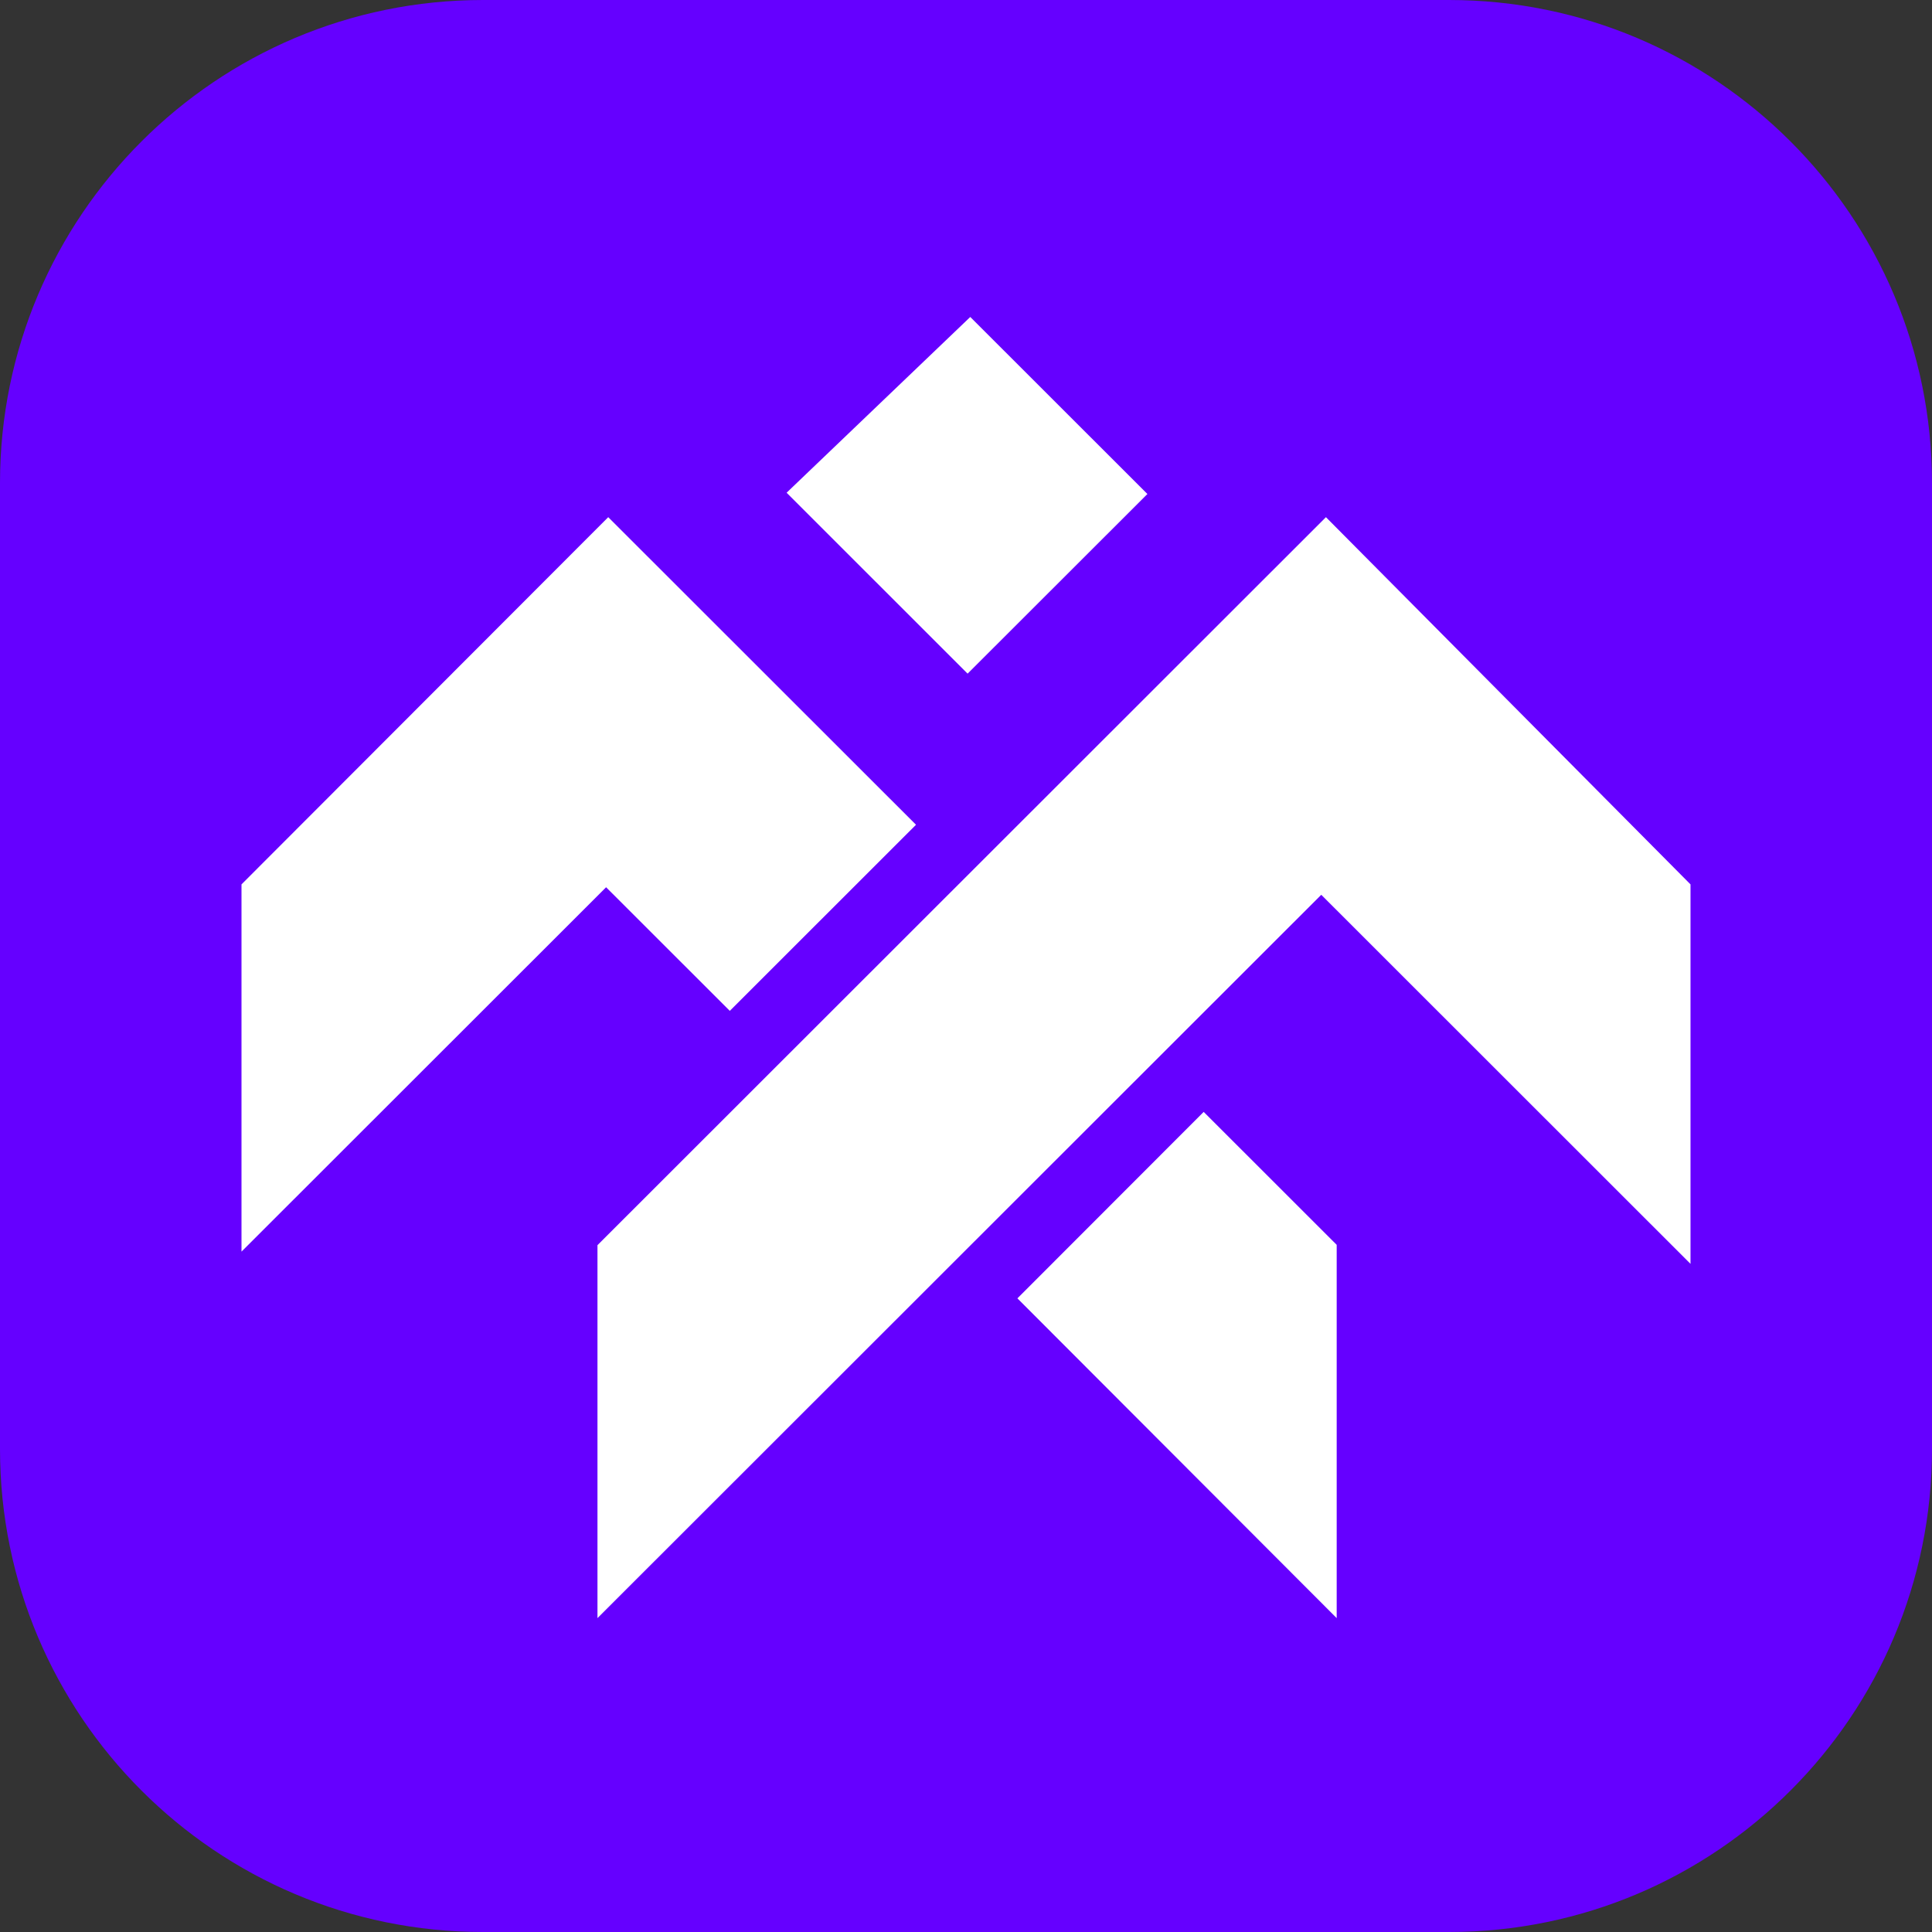 <svg width="128" height="128" viewBox="0 0 128 128" fill="none" xmlns="http://www.w3.org/2000/svg">
<rect x="0" y="0" width="128" height="128" fill="#333333" stroke="none"/>
<path d="M0 32C0 14.327 14.327 0 32 0H96C113.673 0 128 14.327 128 32V96C128 113.673 113.673 128 96 128H32C14.327 128 0 113.673 0 96V32Z" fill="#6500FF"/>
<path d="M40.297 34.264L60.688 54.642L48.351 66.972L40.156 58.783L16 82.923V58.593L40.297 34.264Z" fill="white"/>
<path d="M52.115 32.644L64.106 44.631L76.019 32.729L64.283 21" fill="white"/>
<path d="M87.847 34.264L39.584 82.496V107.204L87.537 59.282L112 83.733V58.593L87.847 34.264Z" fill="white"/>
<path d="M88.559 107.204V82.473L79.747 73.666L67.406 86.019L88.559 107.204Z" fill="white"/>
</svg>
